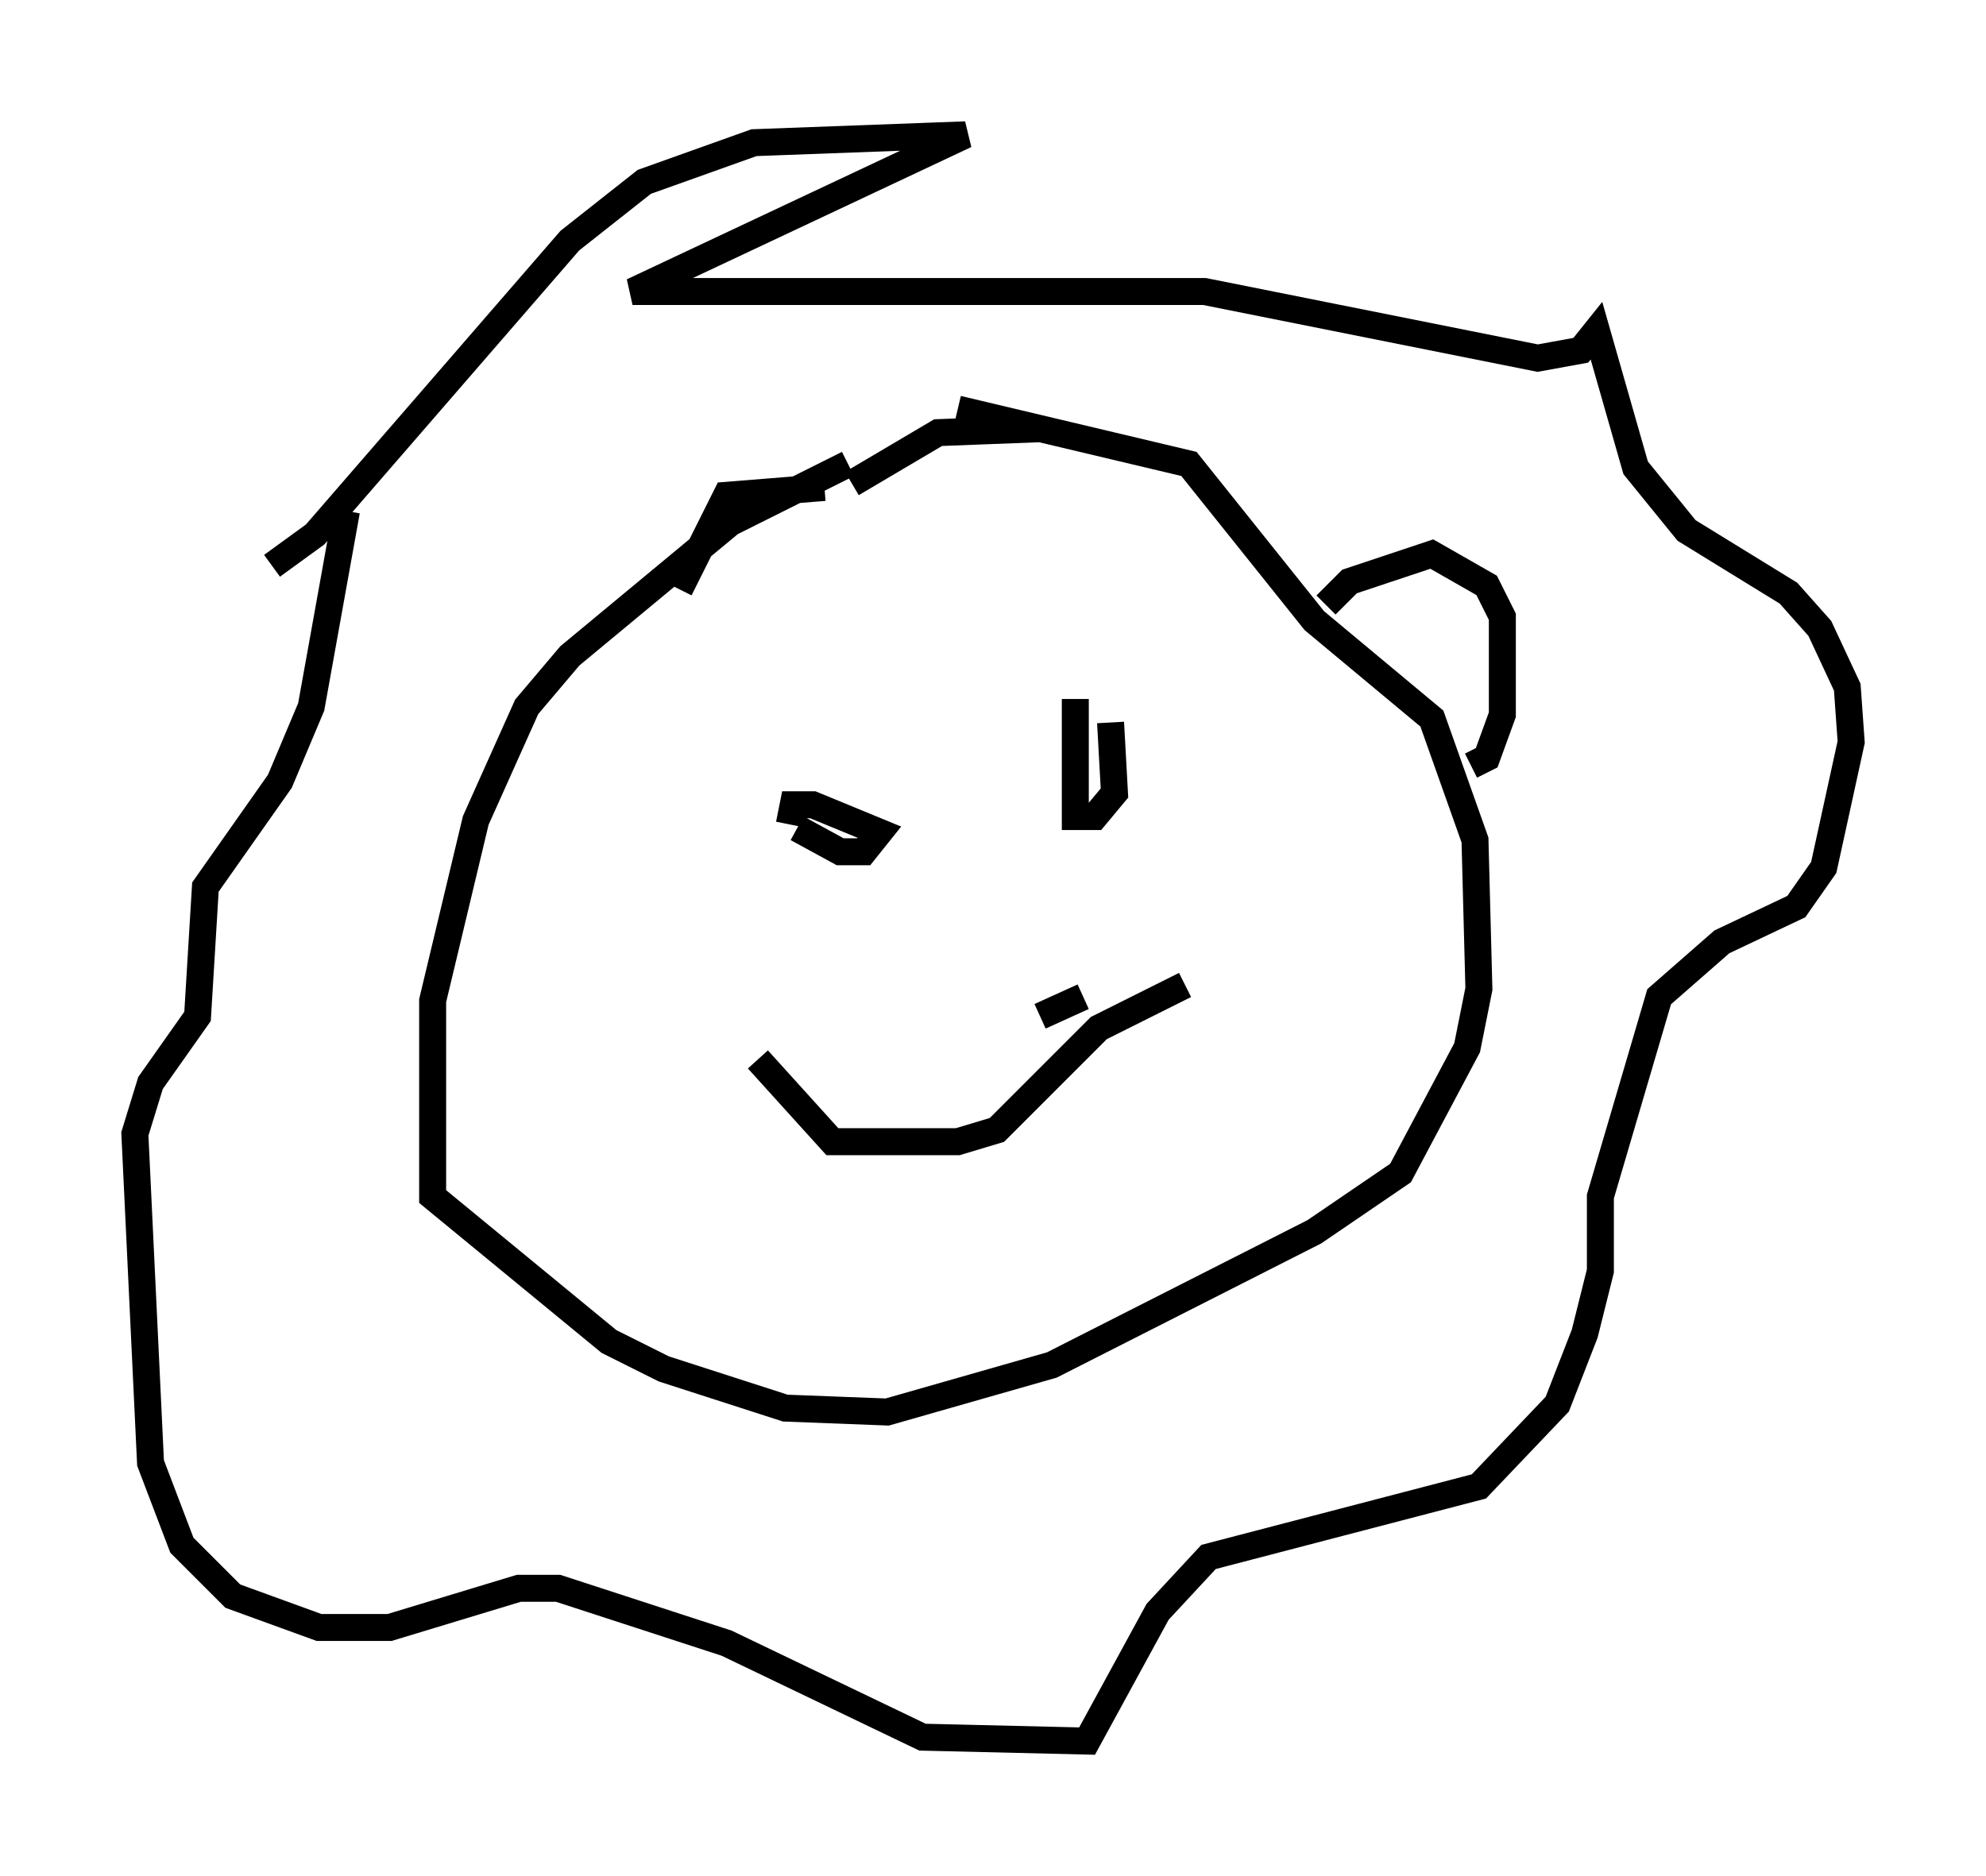 <?xml version="1.0" encoding="utf-8" ?>
<svg baseProfile="full" height="69.553" version="1.1" width="73.62" xmlns="http://www.w3.org/2000/svg" xmlns:ev="http://www.w3.org/2001/xml-events" xmlns:xlink="http://www.w3.org/1999/xlink"><defs /><rect fill="white" height="69.553" width="73.62" x="0" y="0" /><path d="M37.681, 16.039 m-6.246, 1.162 l-4.358, 2.179 -5.955, 4.939 l-1.598, 1.888 -1.888, 4.212 l-1.598, 6.682 0.0, 7.263 l6.536, 5.374 2.034, 1.017 l4.503, 1.453 3.777, 0.145 l6.101, -1.743 9.732, -4.939 l3.196, -2.179 2.469, -4.648 l0.436, -2.179 -0.145, -5.52 l-1.598, -4.503 -4.358, -3.631 l-4.648, -5.81 -8.57, -2.034 m4.358, 10.749 l0.0, 4.358 0.726, 0.0 l0.726, -0.872 -0.145, -2.615 m-11.62, 3.922 l1.598, 0.872 0.872, 0.0 l0.581, -0.726 -2.469, -1.017 l-0.726, 0.0 -0.145, 0.726 m10.894, 6.391 l-1.598, 0.726 m5.374, -1.162 l-3.196, 1.598 -3.777, 3.777 l-1.453, 0.436 -4.648, 0.0 l-2.76, -3.05 m-18.011, -18.302 l1.598, -1.162 9.441, -10.894 l2.76, -2.179 4.067, -1.453 l7.844, -0.291 -12.346, 5.81 l21.207, 0.0 12.346, 2.469 l1.598, -0.291 0.581, -0.726 l1.453, 5.084 1.888, 2.324 l3.777, 2.324 1.162, 1.307 l1.017, 2.179 0.145, 2.034 l-1.017, 4.648 -1.017, 1.453 l-2.76, 1.307 -2.324, 2.034 l-2.179, 7.408 0.0, 2.76 l-0.581, 2.324 -1.017, 2.615 l-2.905, 3.05 -10.022, 2.615 l-1.888, 2.034 -2.615, 4.793 l-6.101, -0.145 -7.263, -3.486 l-6.246, -2.034 -1.453, 0.0 l-4.793, 1.453 -2.615, 0.0 l-3.196, -1.162 -1.888, -1.888 l-1.162, -3.05 -0.581, -12.201 l0.581, -1.888 1.743, -2.469 l0.291, -4.793 2.76, -3.922 l1.162, -2.76 1.307, -7.263 m25.709, -3.05 l-3.777, 0.145 -3.196, 1.888 m-1.017, 0.145 l-3.631, 0.291 -1.743, 3.486 m23.966, 0.581 l0.872, -0.872 3.05, -1.017 l2.034, 1.162 0.581, 1.162 l0.0, 3.631 -0.581, 1.598 l-0.581, 0.291 " fill="none" stroke="black" stroke-width="1" /></svg>